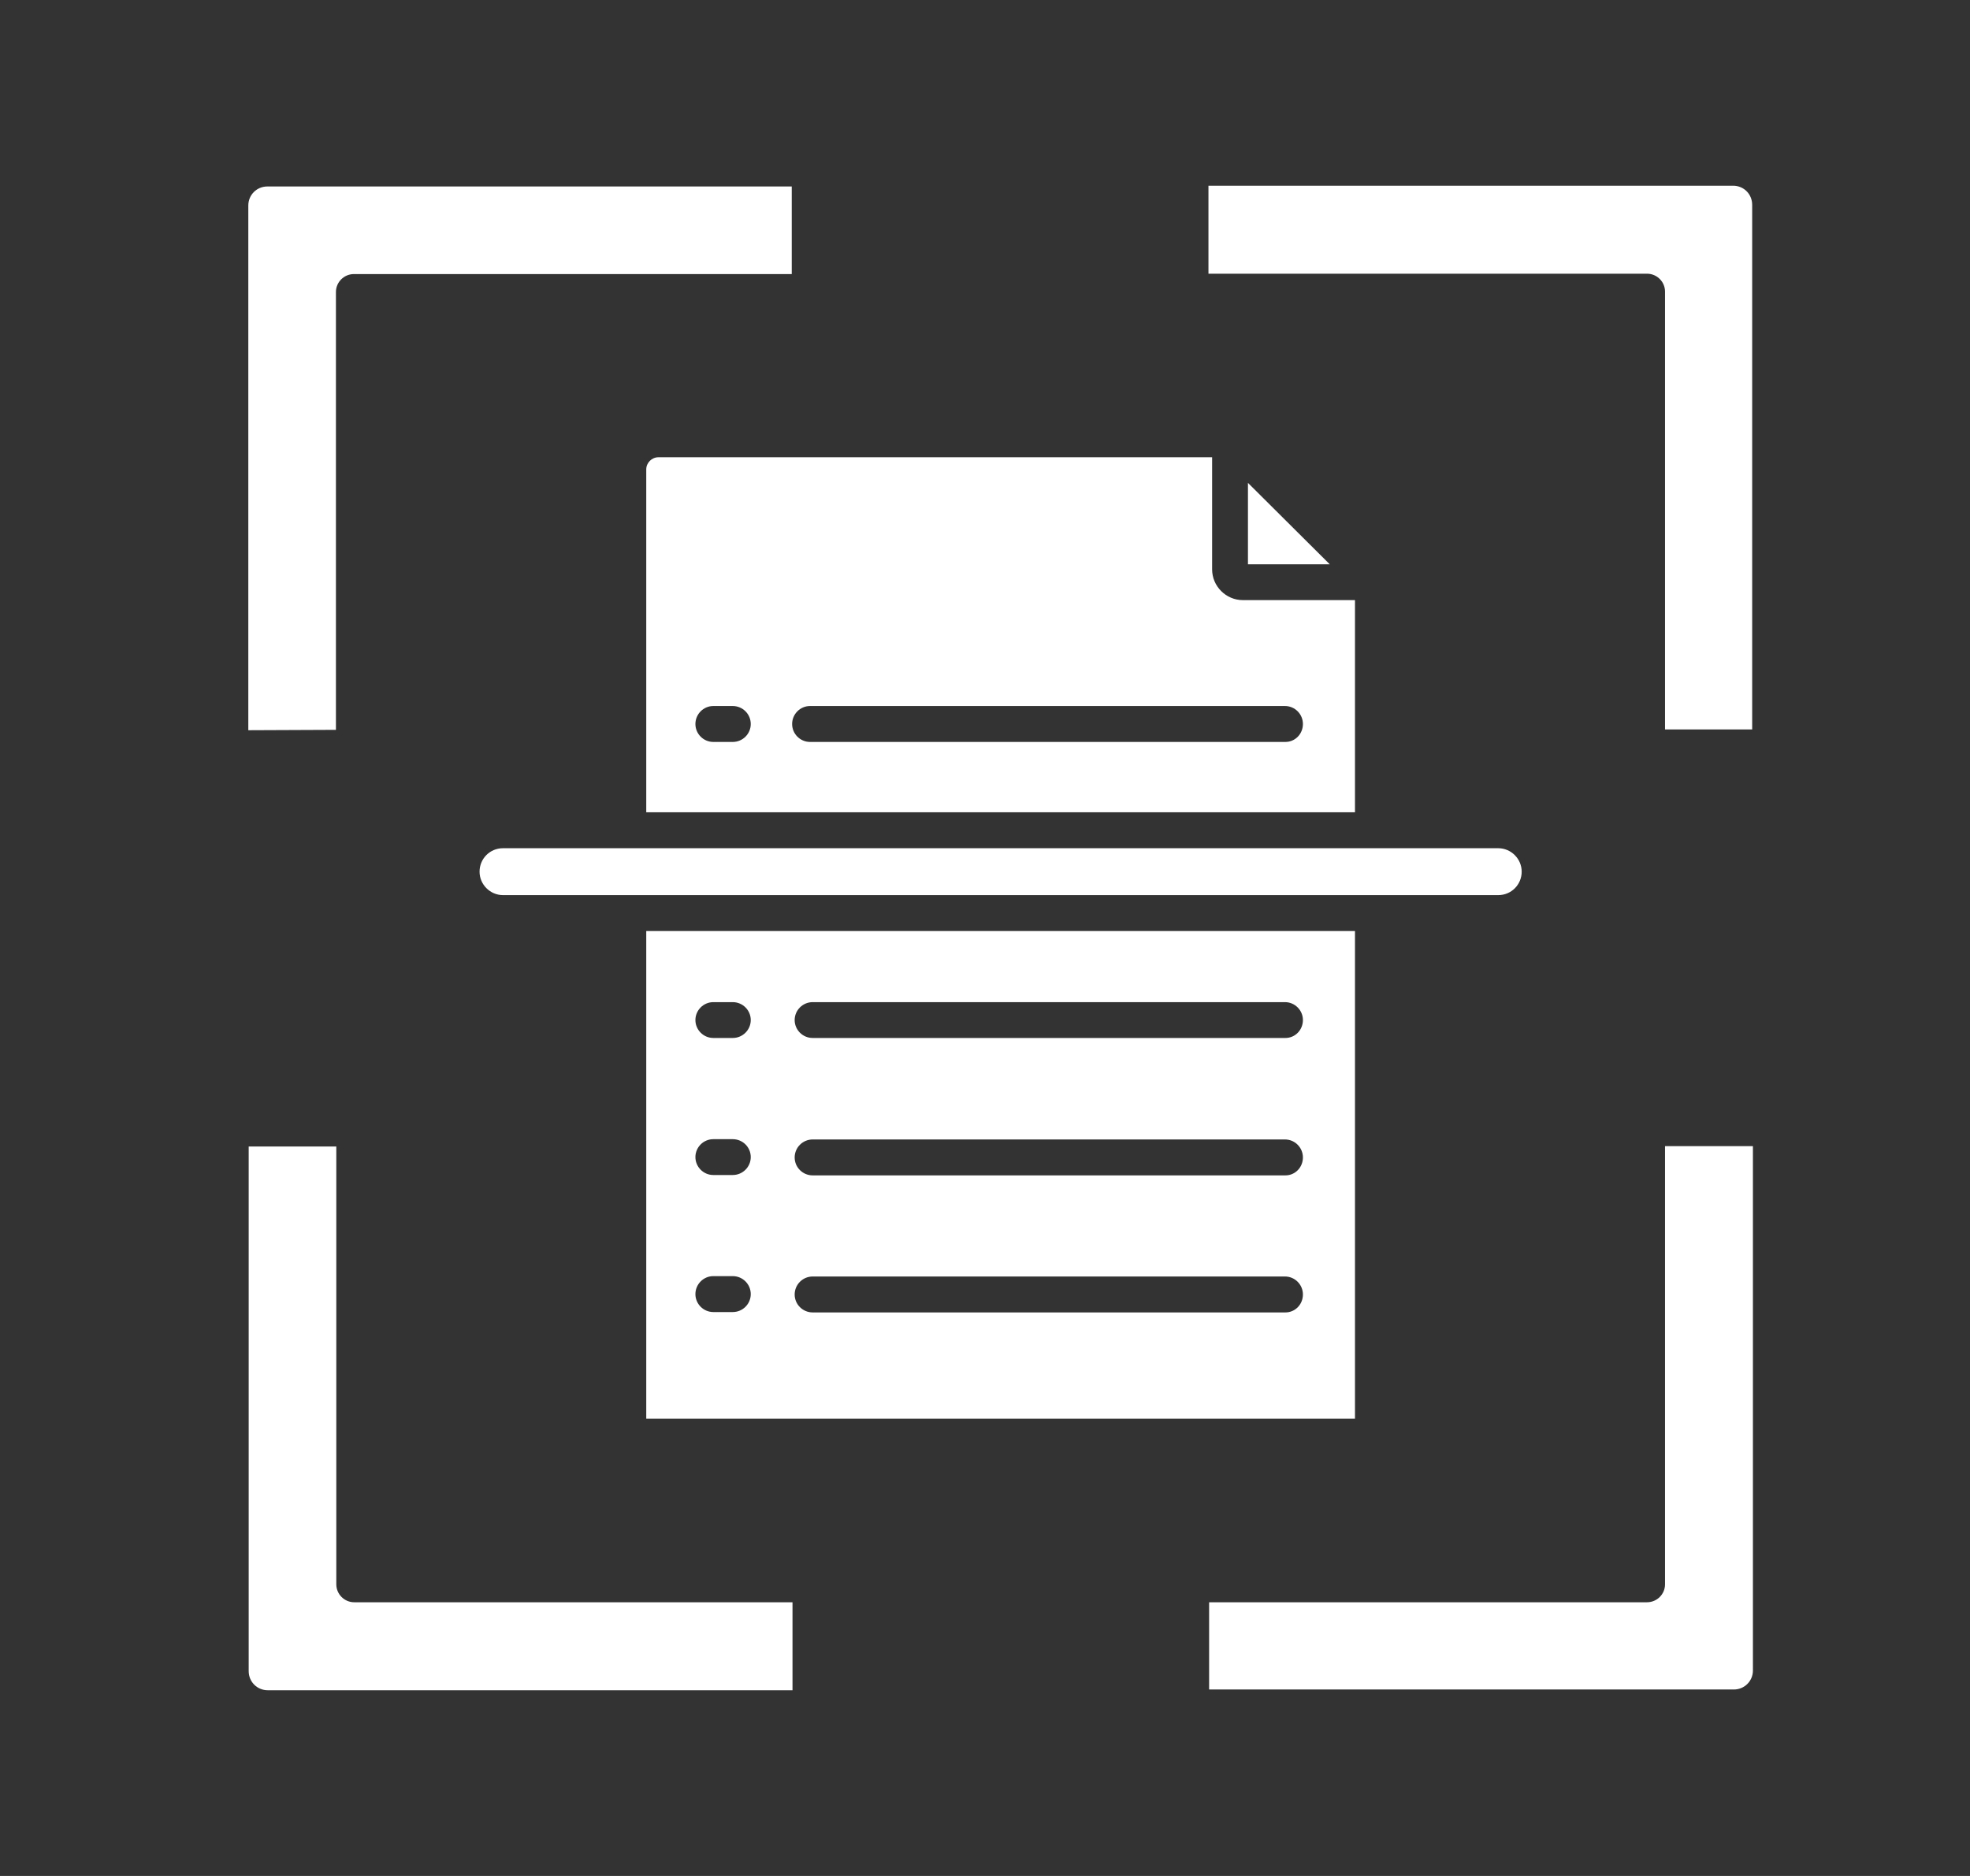 <svg width="21" height="20" viewBox="0 0 21 20" fill="none" xmlns="http://www.w3.org/2000/svg">
<rect x="0" y="0" width="21" height="20" fill="#333333" stroke="none"/>
<path d="M18.686 12.219V17.809C18.686 17.922 18.596 18.012 18.483 18.012H12.889V17.082H17.557C17.663 17.082 17.749 16.996 17.749 16.891V12.219H18.686Z" fill="white"/>
<path d="M18.678 2.184V7.777H17.749V3.109C17.749 3.004 17.663 2.918 17.557 2.918H12.882V1.98H18.475C18.589 1.98 18.678 2.07 18.678 2.184Z" fill="white"/>
<path d="M16.221 9.293C16.221 9.43 16.112 9.543 15.971 9.543H14.635H6.698H5.362C5.225 9.543 5.112 9.43 5.112 9.293C5.112 9.156 5.221 9.043 5.362 9.043H6.698H14.635H15.971C16.108 9.043 16.221 9.156 16.221 9.293Z" fill="white"/>
<path d="M14.444 9.926V15.125H6.889V9.926H14.444ZM13.702 11.066C13.807 11.066 13.889 10.98 13.889 10.875C13.889 10.77 13.803 10.684 13.698 10.684H8.663C8.557 10.684 8.471 10.77 8.471 10.875C8.471 10.98 8.557 11.066 8.663 11.066H13.702ZM13.702 12.531C13.807 12.531 13.889 12.445 13.889 12.34C13.889 12.234 13.803 12.148 13.698 12.148H8.663C8.557 12.148 8.471 12.234 8.471 12.34C8.471 12.445 8.557 12.531 8.663 12.531H13.702ZM13.702 13.992C13.807 13.992 13.889 13.906 13.889 13.801C13.889 13.695 13.803 13.609 13.698 13.609H8.663C8.557 13.609 8.471 13.695 8.471 13.801C8.471 13.906 8.557 13.992 8.663 13.992H13.702ZM8.003 10.875C8.003 10.77 7.917 10.684 7.811 10.684H7.604C7.499 10.684 7.413 10.77 7.413 10.875C7.413 10.98 7.499 11.066 7.604 11.066H7.811C7.917 11.066 8.003 10.98 8.003 10.875ZM8.003 12.336C8.003 12.23 7.917 12.145 7.811 12.145H7.604C7.499 12.145 7.413 12.23 7.413 12.336C7.413 12.441 7.499 12.527 7.604 12.527H7.811C7.917 12.527 8.003 12.441 8.003 12.336ZM8.003 13.797C8.003 13.691 7.917 13.605 7.811 13.605H7.604C7.499 13.605 7.413 13.691 7.413 13.797C7.413 13.902 7.499 13.988 7.604 13.988H7.811C7.917 13.988 8.003 13.902 8.003 13.797Z" fill="white"/>
<path d="M14.444 6.398V8.66H6.889V5.004C6.889 4.934 6.948 4.875 7.018 4.875H12.921V6.07C12.921 6.25 13.069 6.398 13.249 6.398H14.444ZM13.702 7.91C13.807 7.91 13.889 7.824 13.889 7.719C13.889 7.613 13.803 7.527 13.698 7.527H8.635C8.53 7.527 8.444 7.613 8.444 7.719C8.444 7.824 8.53 7.91 8.635 7.91H13.702ZM8.003 7.719C8.003 7.613 7.917 7.527 7.811 7.527H7.604C7.499 7.527 7.413 7.613 7.413 7.719C7.413 7.824 7.499 7.91 7.604 7.91H7.811C7.917 7.91 8.003 7.824 8.003 7.719Z" fill="white"/>
<path d="M13.303 5.148L14.175 6.016H13.303V5.148Z" fill="white"/>
<path d="M8.44 1.988V2.922H3.772C3.667 2.922 3.581 3.008 3.581 3.113V7.781L2.647 7.785V2.191C2.647 2.078 2.737 1.988 2.85 1.988H8.44Z" fill="white"/>
<path d="M8.448 17.082V18.02H2.854C2.741 18.02 2.651 17.93 2.651 17.816V12.223H3.585V16.891C3.585 16.996 3.671 17.082 3.776 17.082H8.448Z" fill="white"/>
</svg>
